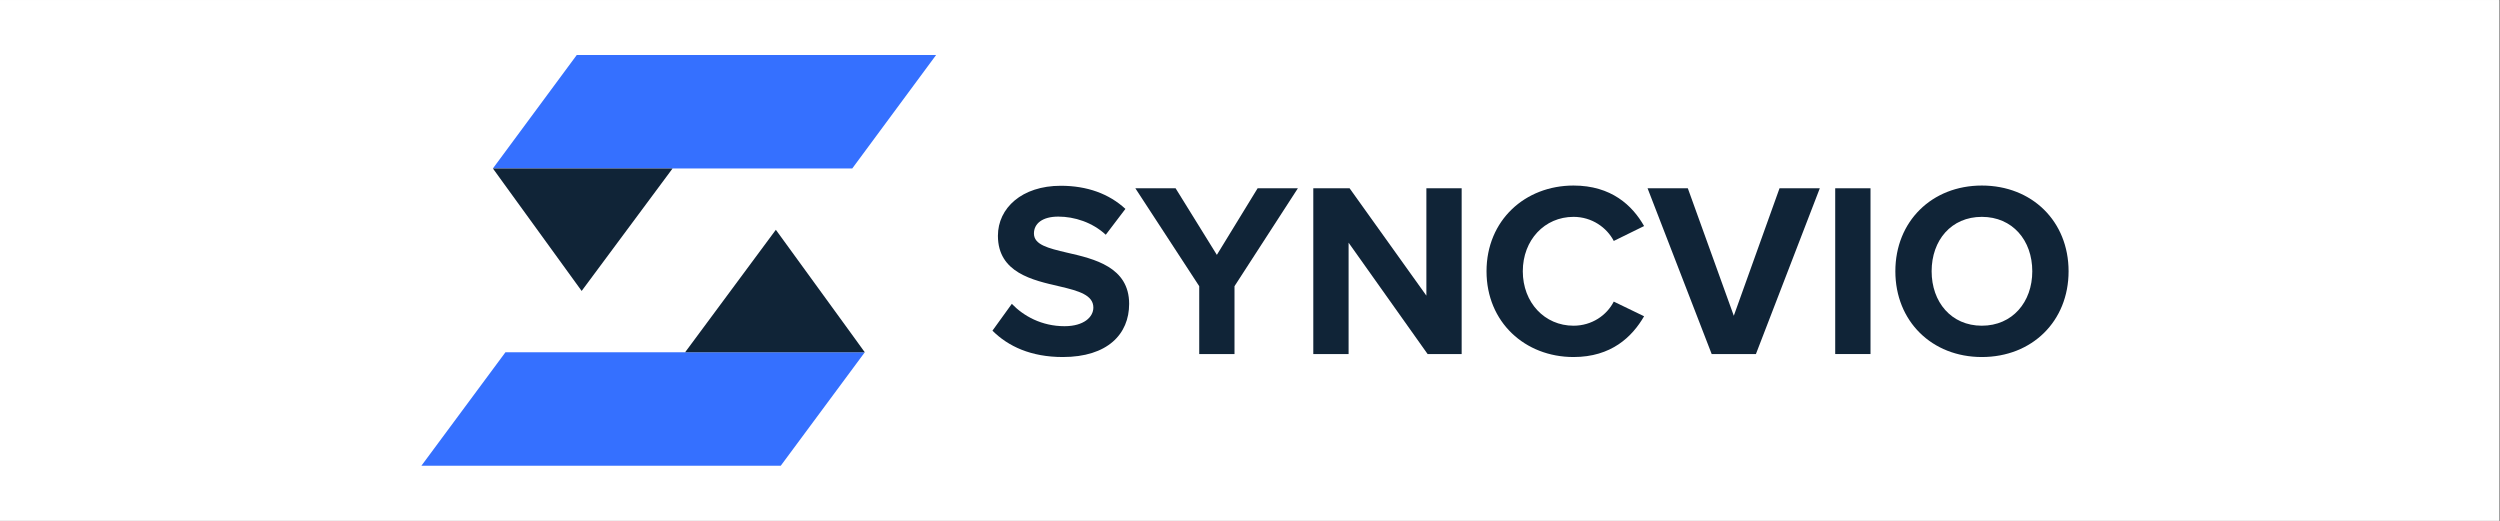 <svg xmlns="http://www.w3.org/2000/svg" xmlns:xlink="http://www.w3.org/1999/xlink" width="2458" zoomAndPan="magnify" viewBox="0 0 1843.5 384" height="512" preserveAspectRatio="xMidYMid meet" version="1.0"><rect x="0" y="0" width="1843.5" height="384" fill="#333333" stroke="none"/><defs><g/><clipPath id="335b73c8d1"><path d="M 0 0.051 L 1843 0.051 L 1843 383.945 L 0 383.945 Z M 0 0.051 " clip-rule="nonzero"/></clipPath><clipPath id="9dcfc4fb4b"><path d="M 363 40.559 L 690.199 40.559 L 690.199 125 L 363 125 Z M 363 40.559 " clip-rule="nonzero"/></clipPath><clipPath id="498f19e898"><path d="M 310.613 259 L 638 259 L 638 344 L 310.613 344 Z M 310.613 259 " clip-rule="nonzero"/></clipPath></defs><g clip-path="url(#335b73c8d1)"><path fill="#ffffff" d="M 0 0.051 L 1843 0.051 L 1843 383.949 L 0 383.949 Z M 0 0.051 " fill-opacity="1" fill-rule="nonzero"/><path fill="#ffffff" d="M 0 0.051 L 1843 0.051 L 1843 383.949 L 0 383.949 Z M 0 0.051 " fill-opacity="1" fill-rule="nonzero"/></g><g clip-path="url(#9dcfc4fb4b)"><path fill="#3570ff" d="M 425.301 40.559 L 690.285 40.559 L 628.457 124.215 L 363.469 124.215 Z M 425.301 40.559 " fill-opacity="1" fill-rule="evenodd"/></g><path fill="#102437" d="M 363.469 124.215 L 495.965 124.215 L 428.914 214.543 L 370.699 134.223 Z M 363.469 124.215 " fill-opacity="1" fill-rule="evenodd"/><g clip-path="url(#498f19e898)"><path fill="#3570ff" d="M 575.727 343.426 L 310.742 343.426 L 372.707 259.77 L 637.691 259.77 Z M 575.727 343.426 " fill-opacity="1" fill-rule="evenodd"/></g><path fill="#102437" d="M 637.691 259.77 L 505.199 259.77 L 572.113 169.445 L 630.465 249.766 Z M 637.691 259.77 " fill-opacity="1" fill-rule="evenodd"/><g fill="#102437" fill-opacity="1"><g transform="translate(728.162, 261.068)"><g><path d="M 3.672 -17.234 C 15.219 -5.688 32.078 2.203 55.531 2.203 C 88.516 2.203 104.469 -14.656 104.469 -37.016 C 104.469 -64.141 78.797 -70.188 58.641 -74.766 C 44.531 -78.078 34.266 -80.641 34.266 -88.891 C 34.266 -96.219 40.5 -101.344 52.234 -101.344 C 64.141 -101.344 77.344 -97.125 87.234 -87.969 L 101.719 -107.031 C 89.609 -118.203 73.484 -124.078 54.062 -124.078 C 25.297 -124.078 7.703 -107.578 7.703 -87.234 C 7.703 -59.922 33.359 -54.438 53.328 -49.844 C 67.438 -46.547 78.078 -43.438 78.078 -34.266 C 78.078 -27.312 71.109 -20.531 56.812 -20.531 C 39.953 -20.531 26.578 -28.047 17.953 -37.016 Z M 3.672 -17.234 "/></g></g></g><g fill="#102437" fill-opacity="1"><g transform="translate(838.121, 261.068)"><g><path d="M 72.203 0 L 72.203 -50.031 L 118.938 -122.234 L 89.25 -122.234 L 59.188 -73.125 L 28.766 -122.234 L -0.922 -122.234 L 46.188 -50.031 L 46.188 0 Z M 72.203 0 "/></g></g></g><g fill="#102437" fill-opacity="1"><g transform="translate(956.328, 261.068)"><g><path d="M 121.5 0 L 121.5 -122.234 L 95.484 -122.234 L 95.484 -43.062 L 38.859 -122.234 L 12.094 -122.234 L 12.094 0 L 38.125 0 L 38.125 -82.109 L 96.391 0 Z M 121.5 0 "/></g></g></g><g fill="#102437" fill-opacity="1"><g transform="translate(1089.929, 261.068)"><g><path d="M 70.375 2.203 C 98.234 2.203 113.625 -12.641 122.422 -27.859 L 100.062 -38.672 C 94.938 -28.594 83.938 -20.891 70.375 -20.891 C 49.109 -20.891 32.984 -37.938 32.984 -61.031 C 32.984 -84.125 49.109 -101.156 70.375 -101.156 C 83.938 -101.156 94.938 -93.281 100.062 -83.391 L 122.422 -94.375 C 113.812 -109.594 98.234 -124.25 70.375 -124.25 C 34.641 -124.25 6.234 -98.594 6.234 -61.031 C 6.234 -23.453 34.641 2.203 70.375 2.203 Z M 70.375 2.203 "/></g></g></g><g fill="#102437" fill-opacity="1"><g transform="translate(1215.833, 261.068)"><g><path d="M 78.984 0 L 126.094 -122.234 L 96.391 -122.234 L 62.672 -28.219 L 28.766 -122.234 L -0.922 -122.234 L 46.359 0 Z M 78.984 0 "/></g></g></g><g fill="#102437" fill-opacity="1"><g transform="translate(1341.187, 261.068)"><g><path d="M 38.125 0 L 38.125 -122.234 L 12.094 -122.234 L 12.094 0 Z M 38.125 0 "/></g></g></g><g fill="#102437" fill-opacity="1"><g transform="translate(1391.402, 261.068)"><g><path d="M 6.234 -61.031 C 6.234 -24.188 33.172 2.203 70 2.203 C 107.031 2.203 133.969 -24.188 133.969 -61.031 C 133.969 -97.859 107.031 -124.25 70 -124.25 C 33.172 -124.25 6.234 -97.859 6.234 -61.031 Z M 107.203 -61.031 C 107.203 -38.297 92.547 -20.891 70 -20.891 C 47.469 -20.891 32.984 -38.297 32.984 -61.031 C 32.984 -83.938 47.469 -101.156 70 -101.156 C 92.547 -101.156 107.203 -83.938 107.203 -61.031 Z M 107.203 -61.031 "/></g></g></g></svg>